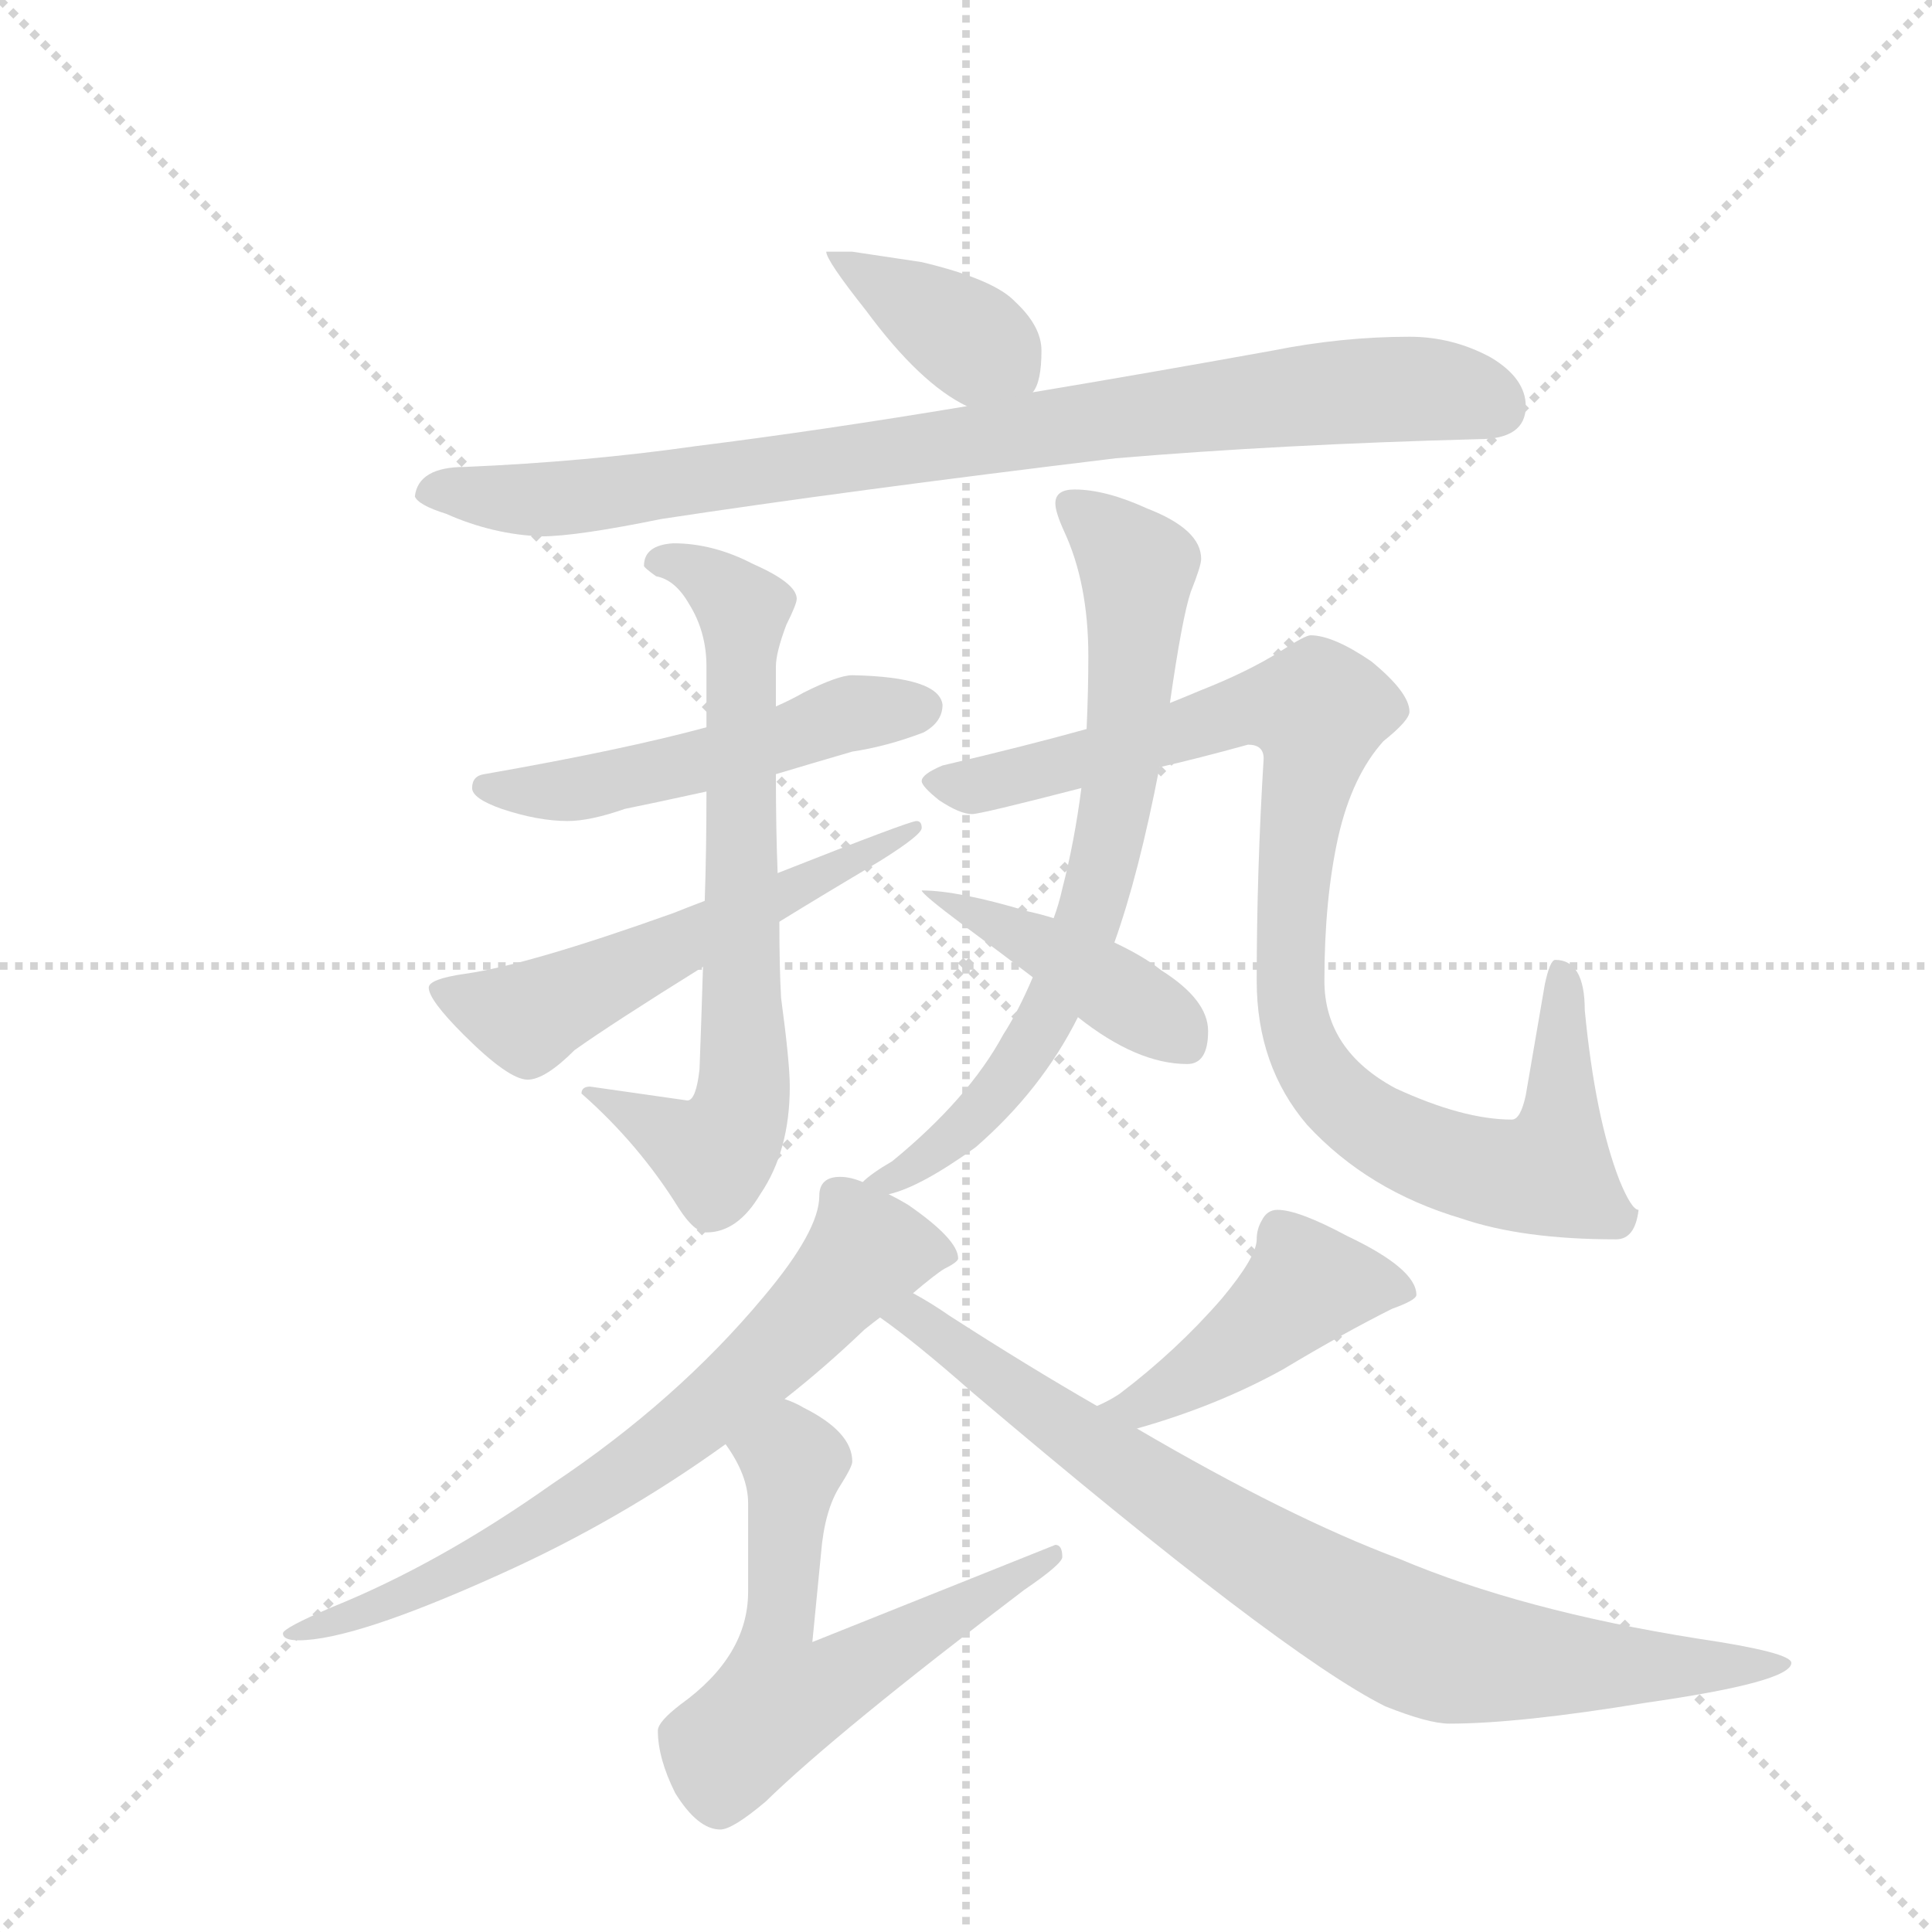 <svg version="1.1" viewBox="0 0 1024 1024" xmlns="http://www.w3.org/2000/svg">
  <g stroke="lightgray" stroke-dasharray="1,1" stroke-width="1" transform="scale(4, 4)">
    <line x1="0" y1="0" x2="256" y2="256"></line>
    <line x1="256" y1="0" x2="0" y2="256"></line>
    <line x1="128" y1="0" x2="128" y2="256"></line>
    <line x1="0" y1="128" x2="256" y2="128"></line>
  </g>
  <g transform="scale(0.92, -0.92) translate(60, -900)">
    <style type="text/css">
      
        @keyframes keyframes0 {
          from {
            stroke: blue;
            stroke-dashoffset: 384;
            stroke-width: 128;
          }
          56% {
            animation-timing-function: step-end;
            stroke: blue;
            stroke-dashoffset: 0;
            stroke-width: 128;
          }
          to {
            stroke: black;
            stroke-width: 1024;
          }
        }
        #make-me-a-hanzi-animation-0 {
          animation: keyframes0 0.562s both;
          animation-delay: 0s;
          animation-timing-function: linear;
        }
      
        @keyframes keyframes1 {
          from {
            stroke: blue;
            stroke-dashoffset: 879;
            stroke-width: 128;
          }
          74% {
            animation-timing-function: step-end;
            stroke: blue;
            stroke-dashoffset: 0;
            stroke-width: 128;
          }
          to {
            stroke: black;
            stroke-width: 1024;
          }
        }
        #make-me-a-hanzi-animation-1 {
          animation: keyframes1 0.965s both;
          animation-delay: 0.562s;
          animation-timing-function: linear;
        }
      
        @keyframes keyframes2 {
          from {
            stroke: blue;
            stroke-dashoffset: 515;
            stroke-width: 128;
          }
          63% {
            animation-timing-function: step-end;
            stroke: blue;
            stroke-dashoffset: 0;
            stroke-width: 128;
          }
          to {
            stroke: black;
            stroke-width: 1024;
          }
        }
        #make-me-a-hanzi-animation-2 {
          animation: keyframes2 0.669s both;
          animation-delay: 1.528s;
          animation-timing-function: linear;
        }
      
        @keyframes keyframes3 {
          from {
            stroke: blue;
            stroke-dashoffset: 709;
            stroke-width: 128;
          }
          70% {
            animation-timing-function: step-end;
            stroke: blue;
            stroke-dashoffset: 0;
            stroke-width: 128;
          }
          to {
            stroke: black;
            stroke-width: 1024;
          }
        }
        #make-me-a-hanzi-animation-3 {
          animation: keyframes3 0.827s both;
          animation-delay: 2.197s;
          animation-timing-function: linear;
        }
      
        @keyframes keyframes4 {
          from {
            stroke: blue;
            stroke-dashoffset: 559;
            stroke-width: 128;
          }
          65% {
            animation-timing-function: step-end;
            stroke: blue;
            stroke-dashoffset: 0;
            stroke-width: 128;
          }
          to {
            stroke: black;
            stroke-width: 1024;
          }
        }
        #make-me-a-hanzi-animation-4 {
          animation: keyframes4 0.705s both;
          animation-delay: 3.024s;
          animation-timing-function: linear;
        }
      
        @keyframes keyframes5 {
          from {
            stroke: blue;
            stroke-dashoffset: 715;
            stroke-width: 128;
          }
          70% {
            animation-timing-function: step-end;
            stroke: blue;
            stroke-dashoffset: 0;
            stroke-width: 128;
          }
          to {
            stroke: black;
            stroke-width: 1024;
          }
        }
        #make-me-a-hanzi-animation-5 {
          animation: keyframes5 0.832s both;
          animation-delay: 3.729s;
          animation-timing-function: linear;
        }
      
        @keyframes keyframes6 {
          from {
            stroke: blue;
            stroke-dashoffset: 957;
            stroke-width: 128;
          }
          76% {
            animation-timing-function: step-end;
            stroke: blue;
            stroke-dashoffset: 0;
            stroke-width: 128;
          }
          to {
            stroke: black;
            stroke-width: 1024;
          }
        }
        #make-me-a-hanzi-animation-6 {
          animation: keyframes6 1.029s both;
          animation-delay: 4.561s;
          animation-timing-function: linear;
        }
      
        @keyframes keyframes7 {
          from {
            stroke: blue;
            stroke-dashoffset: 412;
            stroke-width: 128;
          }
          57% {
            animation-timing-function: step-end;
            stroke: blue;
            stroke-dashoffset: 0;
            stroke-width: 128;
          }
          to {
            stroke: black;
            stroke-width: 1024;
          }
        }
        #make-me-a-hanzi-animation-7 {
          animation: keyframes7 0.585s both;
          animation-delay: 5.59s;
          animation-timing-function: linear;
        }
      
        @keyframes keyframes8 {
          from {
            stroke: blue;
            stroke-dashoffset: 704;
            stroke-width: 128;
          }
          70% {
            animation-timing-function: step-end;
            stroke: blue;
            stroke-dashoffset: 0;
            stroke-width: 128;
          }
          to {
            stroke: black;
            stroke-width: 1024;
          }
        }
        #make-me-a-hanzi-animation-8 {
          animation: keyframes8 0.823s both;
          animation-delay: 6.175s;
          animation-timing-function: linear;
        }
      
        @keyframes keyframes9 {
          from {
            stroke: blue;
            stroke-dashoffset: 604;
            stroke-width: 128;
          }
          66% {
            animation-timing-function: step-end;
            stroke: blue;
            stroke-dashoffset: 0;
            stroke-width: 128;
          }
          to {
            stroke: black;
            stroke-width: 1024;
          }
        }
        #make-me-a-hanzi-animation-9 {
          animation: keyframes9 0.742s both;
          animation-delay: 6.998s;
          animation-timing-function: linear;
        }
      
        @keyframes keyframes10 {
          from {
            stroke: blue;
            stroke-dashoffset: 449;
            stroke-width: 128;
          }
          59% {
            animation-timing-function: step-end;
            stroke: blue;
            stroke-dashoffset: 0;
            stroke-width: 128;
          }
          to {
            stroke: black;
            stroke-width: 1024;
          }
        }
        #make-me-a-hanzi-animation-10 {
          animation: keyframes10 0.615s both;
          animation-delay: 7.739s;
          animation-timing-function: linear;
        }
      
        @keyframes keyframes11 {
          from {
            stroke: blue;
            stroke-dashoffset: 827;
            stroke-width: 128;
          }
          73% {
            animation-timing-function: step-end;
            stroke: blue;
            stroke-dashoffset: 0;
            stroke-width: 128;
          }
          to {
            stroke: black;
            stroke-width: 1024;
          }
        }
        #make-me-a-hanzi-animation-11 {
          animation: keyframes11 0.923s both;
          animation-delay: 8.355s;
          animation-timing-function: linear;
        }
      
    </style>
    
      <path d="M 431 755 L 416 755 Q 416 750 439 721 Q 470 679 497 666 C 523 652 523 652 535 674 Q 540 680 540 698 Q 540 712 525 726 Q 513 739 471 749 L 431 755 Z" fill="lightgray"></path>
    
      <path d="M 497 666 Q 413 652 341 643 Q 278 634 208 631 Q 181 631 179 614 Q 181 609 197 604 Q 224 592 252 591 Q 272 591 321 601 Q 426 617 583 636 Q 678 644 792 647 Q 819 647 819 666 Q 819 682 799 694 Q 777 706 752 706 Q 713 706 673 698 Q 601 685 535 674 L 497 666 Z" fill="lightgray"></path>
    
      <path d="M 431 511 Q 423 511 403 501 Q 396 497 387 493 L 347 481 Q 299 468 219 454 Q 212 453 212 446 Q 212 440 229 434 Q 250 427 267 427 Q 280 427 300 434 Q 315 437 347 444 L 387 454 Q 407 460 431 467 Q 451 470 472 478 Q 483 484 483 494 Q 481 510 431 511 Z" fill="lightgray"></path>
    
      <path d="M 387 493 L 387 516 Q 387 524 393 540 Q 399 552 399 555 Q 399 564 374 575 Q 351 587 328 587 Q 311 586 311 574 Q 311 573 318 568 Q 329 566 337 552 Q 347 536 347 516 L 347 481 L 347 444 Q 347 410 346 381 L 345 343 Q 344 310 343 284 Q 341 266 336 266 L 280 274 Q 275 274 275 270 Q 308 241 331 204 Q 340 190 347 190 Q 365 190 378 212 Q 395 237 395 274 Q 395 288 390 325 Q 389 342 389 369 L 388 397 Q 387 422 387 454 L 387 493 Z" fill="lightgray"></path>
    
      <path d="M 346 381 Q 338 378 328 374 Q 244 344 208 339 Q 187 336 187 331 Q 187 324 207 304 Q 233 278 244 278 Q 254 278 271 295 Q 292 310 345 343 L 389 369 Q 415 385 447 404 Q 471 419 471 423 Q 471 427 468 427 Q 464 427 388 397 L 346 381 Z" fill="lightgray"></path>
    
      <path d="M 614 495 Q 621 544 626 559 Q 632 574 632 578 Q 632 595 601 607 Q 577 618 559 618 Q 548 618 548 610 Q 548 605 553 594 Q 567 564 567 522 Q 567 502 566 480 L 563 446 Q 559 415 552 388 Q 550 379 547 371 L 535 337 Q 527 318 518 304 Q 498 267 454 231 Q 442 224 437 219 C 413 201 424 202 452 212 Q 470 216 502 239 Q 540 272 561 314 L 582 357 Q 596 396 608 458 L 614 495 Z" fill="lightgray"></path>
    
      <path d="M 695 534 Q 692 534 678 525 Q 659 513 631 502 Q 624 499 614 495 L 566 480 Q 530 470 483 459 Q 471 454 471 450 Q 471 447 481 439 Q 493 431 500 431 Q 505 431 563 446 L 608 458 Q 630 463 659 471 Q 668 471 668 463 Q 664 398 664 335 Q 664 286 693 252 Q 728 214 782 198 Q 817 186 871 186 Q 882 186 884 203 Q 880 203 873 220 Q 859 256 853 318 Q 853 347 836 347 Q 833 347 830 333 L 819 269 Q 816 255 811 255 Q 783 255 744 273 Q 703 295 703 335 Q 703 382 711 418 Q 719 453 737 473 Q 752 485 752 490 Q 752 501 730 519 Q 708 534 695 534 Z" fill="lightgray"></path>
    
      <path d="M 547 371 Q 541 373 532 375 Q 492 387 471 387 Q 471 385 495 367 Q 518 350 535 337 L 561 314 Q 595 287 624 287 Q 636 287 636 306 Q 636 324 609 341 Q 599 349 582 357 L 547 371 Z" fill="lightgray"></path>
    
      <path d="M 437 219 Q 430 222 424 222 Q 412 222 412 211 Q 412 191 380 153 Q 330 93 258 45 Q 193 -1 131 -26 Q 103 -38 103 -41 Q 103 -45 112 -45 Q 144 -45 228 -7 Q 297 24 358 68 L 392 94 Q 415 112 438 134 Q 443 138 447 141 L 466 155 Q 479 166 484 169 Q 492 173 492 175 Q 492 186 463 206 Q 458 209 452 212 L 437 219 Z" fill="lightgray"></path>
    
      <path d="M 358 68 Q 371 50 371 34 L 371 -17 Q 371 -54 332 -82 Q 319 -92 319 -97 Q 319 -113 329 -133 Q 342 -154 355 -154 Q 362 -154 381 -138 Q 422 -98 530 -16 Q 552 -1 552 3 Q 552 10 548 10 L 408 -46 L 413 5 Q 415 30 424 44 Q 431 55 431 58 Q 431 75 403 89 Q 398 92 392 94 C 365 107 342 94 358 68 Z" fill="lightgray"></path>
    
      <path d="M 595 77 Q 641 90 679 111 Q 714 132 742 146 Q 756 151 756 154 Q 756 169 716 188 Q 688 203 676 203 Q 670 203 667 197 Q 664 192 664 186 Q 664 176 644 152 Q 618 122 585 97 Q 579 93 572 90 C 545 77 566 69 595 77 Z" fill="lightgray"></path>
    
      <path d="M 447 141 Q 467 127 500 98 Q 678 -53 738 -83 Q 763 -93 775 -93 Q 815 -93 888 -81 Q 972 -69 972 -58 Q 972 -52 918 -44 Q 817 -28 746 2 Q 682 26 595 77 L 572 90 Q 532 113 487 142 Q 477 149 466 155 C 440 170 423 159 447 141 Z" fill="lightgray"></path>
    
    
      <clipPath id="make-me-a-hanzi-clip-0">
        <path d="M 431 755 L 416 755 Q 416 750 439 721 Q 470 679 497 666 C 523 652 523 652 535 674 Q 540 680 540 698 Q 540 712 525 726 Q 513 739 471 749 L 431 755 Z"></path>
      </clipPath>
      <path clip-path="url(#make-me-a-hanzi-clip-0)" d="M 424 755 L 427 747 L 511 698 L 527 683" fill="none" id="make-me-a-hanzi-animation-0" stroke-dasharray="256 512" stroke-linecap="round"></path>
    
      <clipPath id="make-me-a-hanzi-clip-1">
        <path d="M 497 666 Q 413 652 341 643 Q 278 634 208 631 Q 181 631 179 614 Q 181 609 197 604 Q 224 592 252 591 Q 272 591 321 601 Q 426 617 583 636 Q 678 644 792 647 Q 819 647 819 666 Q 819 682 799 694 Q 777 706 752 706 Q 713 706 673 698 Q 601 685 535 674 L 497 666 Z"></path>
      </clipPath>
      <path clip-path="url(#make-me-a-hanzi-clip-1)" d="M 186 616 L 277 614 L 716 675 L 773 675 L 803 665" fill="none" id="make-me-a-hanzi-animation-1" stroke-dasharray="751 1502" stroke-linecap="round"></path>
    
      <clipPath id="make-me-a-hanzi-clip-2">
        <path d="M 431 511 Q 423 511 403 501 Q 396 497 387 493 L 347 481 Q 299 468 219 454 Q 212 453 212 446 Q 212 440 229 434 Q 250 427 267 427 Q 280 427 300 434 Q 315 437 347 444 L 387 454 Q 407 460 431 467 Q 451 470 472 478 Q 483 484 483 494 Q 481 510 431 511 Z"></path>
      </clipPath>
      <path clip-path="url(#make-me-a-hanzi-clip-2)" d="M 219 447 L 289 448 L 430 489 L 472 492" fill="none" id="make-me-a-hanzi-animation-2" stroke-dasharray="387 774" stroke-linecap="round"></path>
    
      <clipPath id="make-me-a-hanzi-clip-3">
        <path d="M 387 493 L 387 516 Q 387 524 393 540 Q 399 552 399 555 Q 399 564 374 575 Q 351 587 328 587 Q 311 586 311 574 Q 311 573 318 568 Q 329 566 337 552 Q 347 536 347 516 L 347 481 L 347 444 Q 347 410 346 381 L 345 343 Q 344 310 343 284 Q 341 266 336 266 L 280 274 Q 275 274 275 270 Q 308 241 331 204 Q 340 190 347 190 Q 365 190 378 212 Q 395 237 395 274 Q 395 288 390 325 Q 389 342 389 369 L 388 397 Q 387 422 387 454 L 387 493 Z"></path>
      </clipPath>
      <path clip-path="url(#make-me-a-hanzi-clip-3)" d="M 319 576 L 335 575 L 368 549 L 368 268 L 352 235 L 282 267" fill="none" id="make-me-a-hanzi-animation-3" stroke-dasharray="581 1162" stroke-linecap="round"></path>
    
      <clipPath id="make-me-a-hanzi-clip-4">
        <path d="M 346 381 Q 338 378 328 374 Q 244 344 208 339 Q 187 336 187 331 Q 187 324 207 304 Q 233 278 244 278 Q 254 278 271 295 Q 292 310 345 343 L 389 369 Q 415 385 447 404 Q 471 419 471 423 Q 471 427 468 427 Q 464 427 388 397 L 346 381 Z"></path>
      </clipPath>
      <path clip-path="url(#make-me-a-hanzi-clip-4)" d="M 193 330 L 243 314 L 402 394 L 455 412 L 467 423" fill="none" id="make-me-a-hanzi-animation-4" stroke-dasharray="431 862" stroke-linecap="round"></path>
    
      <clipPath id="make-me-a-hanzi-clip-5">
        <path d="M 614 495 Q 621 544 626 559 Q 632 574 632 578 Q 632 595 601 607 Q 577 618 559 618 Q 548 618 548 610 Q 548 605 553 594 Q 567 564 567 522 Q 567 502 566 480 L 563 446 Q 559 415 552 388 Q 550 379 547 371 L 535 337 Q 527 318 518 304 Q 498 267 454 231 Q 442 224 437 219 C 413 201 424 202 452 212 Q 470 216 502 239 Q 540 272 561 314 L 582 357 Q 596 396 608 458 L 614 495 Z"></path>
      </clipPath>
      <path clip-path="url(#make-me-a-hanzi-clip-5)" d="M 558 608 L 595 573 L 588 468 L 569 379 L 544 315 L 520 277 L 475 233 L 442 220" fill="none" id="make-me-a-hanzi-animation-5" stroke-dasharray="587 1174" stroke-linecap="round"></path>
    
      <clipPath id="make-me-a-hanzi-clip-6">
        <path d="M 695 534 Q 692 534 678 525 Q 659 513 631 502 Q 624 499 614 495 L 566 480 Q 530 470 483 459 Q 471 454 471 450 Q 471 447 481 439 Q 493 431 500 431 Q 505 431 563 446 L 608 458 Q 630 463 659 471 Q 668 471 668 463 Q 664 398 664 335 Q 664 286 693 252 Q 728 214 782 198 Q 817 186 871 186 Q 882 186 884 203 Q 880 203 873 220 Q 859 256 853 318 Q 853 347 836 347 Q 833 347 830 333 L 819 269 Q 816 255 811 255 Q 783 255 744 273 Q 703 295 703 335 Q 703 382 711 418 Q 719 453 737 473 Q 752 485 752 490 Q 752 501 730 519 Q 708 534 695 534 Z"></path>
      </clipPath>
      <path clip-path="url(#make-me-a-hanzi-clip-6)" d="M 481 449 L 530 453 L 659 492 L 699 490 L 685 398 L 685 315 L 693 291 L 715 263 L 773 232 L 808 223 L 832 225 L 841 291 L 838 338" fill="none" id="make-me-a-hanzi-animation-6" stroke-dasharray="829 1658" stroke-linecap="round"></path>
    
      <clipPath id="make-me-a-hanzi-clip-7">
        <path d="M 547 371 Q 541 373 532 375 Q 492 387 471 387 Q 471 385 495 367 Q 518 350 535 337 L 561 314 Q 595 287 624 287 Q 636 287 636 306 Q 636 324 609 341 Q 599 349 582 357 L 547 371 Z"></path>
      </clipPath>
      <path clip-path="url(#make-me-a-hanzi-clip-7)" d="M 487 376 L 503 375 L 536 358 L 622 301" fill="none" id="make-me-a-hanzi-animation-7" stroke-dasharray="284 568" stroke-linecap="round"></path>
    
      <clipPath id="make-me-a-hanzi-clip-8">
        <path d="M 437 219 Q 430 222 424 222 Q 412 222 412 211 Q 412 191 380 153 Q 330 93 258 45 Q 193 -1 131 -26 Q 103 -38 103 -41 Q 103 -45 112 -45 Q 144 -45 228 -7 Q 297 24 358 68 L 392 94 Q 415 112 438 134 Q 443 138 447 141 L 466 155 Q 479 166 484 169 Q 492 173 492 175 Q 492 186 463 206 Q 458 209 452 212 L 437 219 Z"></path>
      </clipPath>
      <path clip-path="url(#make-me-a-hanzi-clip-8)" d="M 484 177 L 440 179 L 372 108 L 293 46 L 214 -2 L 108 -41" fill="none" id="make-me-a-hanzi-animation-8" stroke-dasharray="576 1152" stroke-linecap="round"></path>
    
      <clipPath id="make-me-a-hanzi-clip-9">
        <path d="M 358 68 Q 371 50 371 34 L 371 -17 Q 371 -54 332 -82 Q 319 -92 319 -97 Q 319 -113 329 -133 Q 342 -154 355 -154 Q 362 -154 381 -138 Q 422 -98 530 -16 Q 552 -1 552 3 Q 552 10 548 10 L 408 -46 L 413 5 Q 415 30 424 44 Q 431 55 431 58 Q 431 75 403 89 Q 398 92 392 94 C 365 107 342 94 358 68 Z"></path>
      </clipPath>
      <path clip-path="url(#make-me-a-hanzi-clip-9)" d="M 368 66 L 396 59 L 386 -45 L 389 -79 L 410 -75 L 530 -5 L 536 -7 L 545 3" fill="none" id="make-me-a-hanzi-animation-9" stroke-dasharray="476 952" stroke-linecap="round"></path>
    
      <clipPath id="make-me-a-hanzi-clip-10">
        <path d="M 595 77 Q 641 90 679 111 Q 714 132 742 146 Q 756 151 756 154 Q 756 169 716 188 Q 688 203 676 203 Q 670 203 667 197 Q 664 192 664 186 Q 664 176 644 152 Q 618 122 585 97 Q 579 93 572 90 C 545 77 566 69 595 77 Z"></path>
      </clipPath>
      <path clip-path="url(#make-me-a-hanzi-clip-10)" d="M 750 156 L 693 160 L 611 98 L 594 89 L 580 91" fill="none" id="make-me-a-hanzi-animation-10" stroke-dasharray="321 642" stroke-linecap="round"></path>
    
      <clipPath id="make-me-a-hanzi-clip-11">
        <path d="M 447 141 Q 467 127 500 98 Q 678 -53 738 -83 Q 763 -93 775 -93 Q 815 -93 888 -81 Q 972 -69 972 -58 Q 972 -52 918 -44 Q 817 -28 746 2 Q 682 26 595 77 L 572 90 Q 532 113 487 142 Q 477 149 466 155 C 440 170 423 159 447 141 Z"></path>
      </clipPath>
      <path clip-path="url(#make-me-a-hanzi-clip-11)" d="M 454 142 L 475 136 L 653 10 L 754 -45 L 780 -53 L 858 -60 L 969 -58" fill="none" id="make-me-a-hanzi-animation-11" stroke-dasharray="699 1398" stroke-linecap="round"></path>
    
  </g>
</svg>